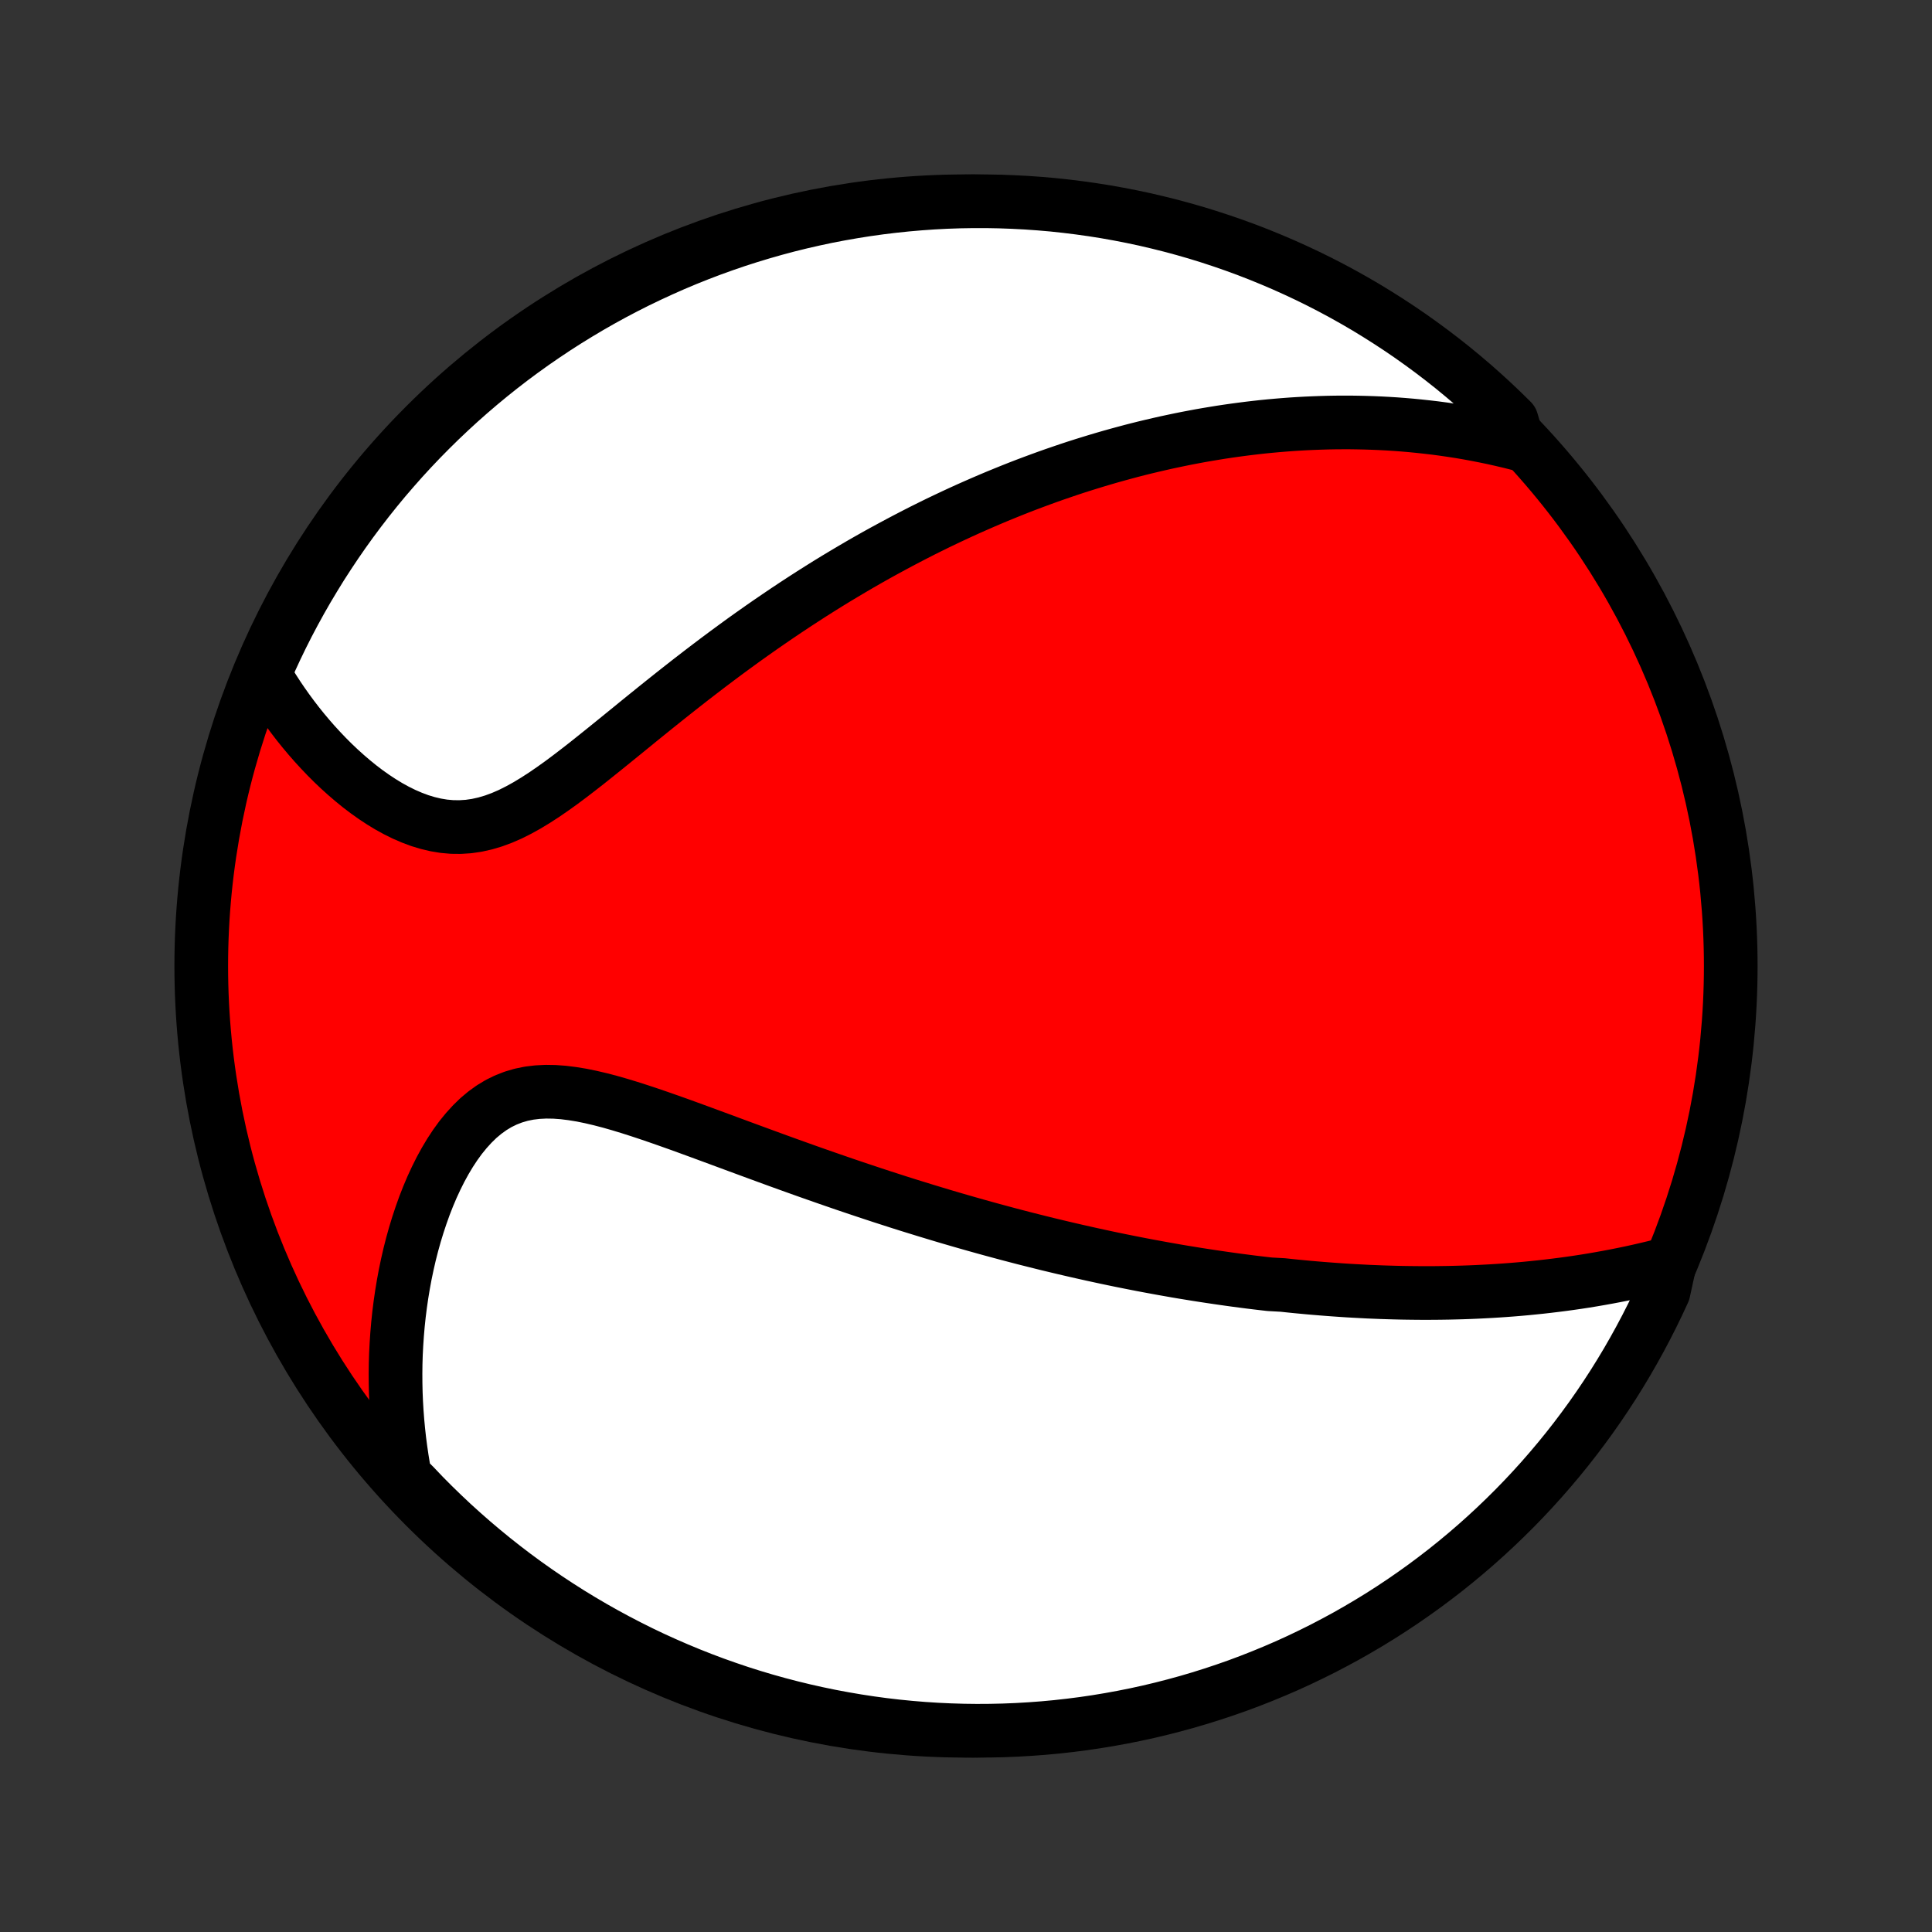 <?xml version="1.0" encoding="utf-8" standalone="no"?>
<!DOCTYPE svg PUBLIC "-//W3C//DTD SVG 1.1//EN"
  "http://www.w3.org/Graphics/SVG/1.1/DTD/svg11.dtd">
<!-- Created with matplotlib (http://matplotlib.org/) -->
<svg height="72pt" version="1.1" viewBox="0 0 72 72" width="72pt" xmlns="http://www.w3.org/2000/svg" xmlns:xlink="http://www.w3.org/1999/xlink">
 <rect x="0" y="0" width="72" height="72" fill="#333333" stroke="none"/>
 <defs>
  <style type="text/css">
*{stroke-linecap:butt;stroke-linejoin:round;}
  </style>
 </defs>
 <g id="figure_1">
  <g id="patch_1">
   <path d="
M0 72
L72 72
L72 0
L0 0
z
" style="fill:none;"/>
  </g>
  <g id="axes_1">
   <g id="PatchCollection_1">
    <defs>
     <path d="
M36 -7.5
C43.558 -7.5 50.808 -10.503 56.153 -15.848
C61.497 -21.192 64.5 -28.442 64.5 -36
C64.5 -43.558 61.497 -50.808 56.153 -56.153
C50.808 -61.497 43.558 -64.5 36 -64.5
C28.442 -64.5 21.192 -61.497 15.848 -56.153
C10.503 -50.808 7.5 -43.558 7.5 -36
C7.5 -28.442 10.503 -21.192 15.848 -15.848
C21.192 -10.503 28.442 -7.5 36 -7.5
z
" id="C0_0_a811fe30f3"/>
     <path d="
M62.227 -24.922
L61.936 -24.846
L61.645 -24.773
L61.355 -24.704
L61.066 -24.637
L60.778 -24.574
L60.491 -24.514
L60.205 -24.457
L59.92 -24.403
L59.637 -24.352
L59.354 -24.303
L59.073 -24.257
L58.793 -24.214
L58.515 -24.174
L58.238 -24.136
L57.962 -24.101
L57.688 -24.068
L57.415 -24.037
L57.144 -24.009
L56.874 -23.982
L56.605 -23.958
L56.337 -23.936
L56.071 -23.916
L55.807 -23.898
L55.543 -23.882
L55.281 -23.868
L55.02 -23.855
L54.76 -23.844
L54.502 -23.835
L54.244 -23.828
L53.988 -23.822
L53.733 -23.818
L53.478 -23.815
L53.225 -23.814
L52.973 -23.814
L52.721 -23.816
L52.471 -23.819
L52.221 -23.823
L51.972 -23.829
L51.724 -23.836
L51.476 -23.844
L51.229 -23.854
L50.983 -23.864
L50.736 -23.877
L50.491 -23.89
L50.246 -23.904
L50.001 -23.92
L49.757 -23.937
L49.513 -23.955
L49.269 -23.974
L49.025 -23.994
L48.781 -24.015
L48.537 -24.038
L48.294 -24.061
L48.05 -24.086
L47.806 -24.112
L47.318 -24.139
L47.073 -24.167
L46.828 -24.196
L46.583 -24.226
L46.337 -24.258
L46.09 -24.29
L45.844 -24.324
L45.596 -24.359
L45.348 -24.395
L45.099 -24.432
L44.849 -24.47
L44.598 -24.509
L44.347 -24.55
L44.094 -24.591
L43.84 -24.634
L43.586 -24.679
L43.33 -24.724
L43.073 -24.771
L42.814 -24.819
L42.554 -24.868
L42.293 -24.919
L42.031 -24.971
L41.766 -25.024
L41.5 -25.079
L41.233 -25.135
L40.964 -25.193
L40.693 -25.252
L40.42 -25.313
L40.145 -25.375
L39.868 -25.439
L39.59 -25.504
L39.309 -25.571
L39.026 -25.639
L38.741 -25.71
L38.454 -25.782
L38.164 -25.855
L37.872 -25.931
L37.578 -26.008
L37.281 -26.088
L36.981 -26.169
L36.679 -26.252
L36.375 -26.337
L36.068 -26.424
L35.758 -26.513
L35.445 -26.604
L35.13 -26.697
L34.812 -26.793
L34.492 -26.89
L34.168 -26.99
L33.842 -27.091
L33.513 -27.195
L33.181 -27.302
L32.846 -27.41
L32.509 -27.521
L32.169 -27.634
L31.826 -27.749
L31.48 -27.866
L31.132 -27.986
L30.782 -28.107
L30.428 -28.231
L30.073 -28.356
L29.715 -28.484
L29.355 -28.613
L28.993 -28.744
L28.629 -28.877
L28.263 -29.011
L27.896 -29.146
L27.527 -29.282
L27.157 -29.419
L26.787 -29.556
L26.415 -29.693
L26.043 -29.83
L25.671 -29.966
L25.299 -30.101
L24.927 -30.233
L24.556 -30.363
L24.187 -30.489
L23.819 -30.611
L23.453 -30.728
L23.09 -30.838
L22.73 -30.941
L22.373 -31.034
L22.02 -31.117
L21.673 -31.188
L21.33 -31.244
L20.994 -31.286
L20.664 -31.31
L20.341 -31.315
L20.026 -31.299
L19.719 -31.262
L19.421 -31.201
L19.132 -31.116
L18.852 -31.007
L18.581 -30.874
L18.321 -30.717
L18.07 -30.536
L17.829 -30.334
L17.599 -30.11
L17.378 -29.867
L17.166 -29.607
L16.965 -29.33
L16.773 -29.038
L16.591 -28.734
L16.418 -28.418
L16.255 -28.092
L16.1 -27.757
L15.955 -27.414
L15.818 -27.064
L15.691 -26.709
L15.572 -26.35
L15.461 -25.986
L15.359 -25.62
L15.265 -25.251
L15.18 -24.88
L15.102 -24.508
L15.033 -24.135
L14.971 -23.762
L14.917 -23.389
L14.87 -23.016
L14.831 -22.645
L14.799 -22.274
L14.774 -21.904
L14.755 -21.537
L14.744 -21.171
L14.74 -20.807
L14.742 -20.445
L14.75 -20.085
L14.765 -19.728
L14.786 -19.374
L14.813 -19.022
L14.846 -18.672
L14.884 -18.326
L14.929 -17.982
L14.979 -17.641
L15.034 -17.303
L15.095 -16.968
L15.433 -16.636
L15.78 -16.271
L16.134 -15.915
L16.494 -15.565
L16.859 -15.221
L17.231 -14.884
L17.608 -14.553
L17.991 -14.229
L18.379 -13.911
L18.773 -13.6
L19.171 -13.296
L19.575 -12.999
L19.984 -12.709
L20.398 -12.426
L20.817 -12.15
L21.24 -11.881
L21.668 -11.62
L22.1 -11.366
L22.536 -11.12
L22.977 -10.881
L23.421 -10.65
L23.869 -10.426
L24.321 -10.21
L24.777 -10.003
L25.236 -9.803
L25.698 -9.611
L26.163 -9.427
L26.632 -9.251
L27.103 -9.084
L27.577 -8.924
L28.053 -8.773
L28.532 -8.63
L29.013 -8.496
L29.496 -8.37
L29.982 -8.252
L30.469 -8.143
L30.957 -8.042
L31.448 -7.95
L31.94 -7.866
L32.432 -7.791
L32.926 -7.724
L33.422 -7.666
L33.917 -7.617
L34.414 -7.576
L34.91 -7.544
L35.408 -7.521
L35.905 -7.506
L36.403 -7.5
L36.9 -7.503
L37.397 -7.514
L37.893 -7.534
L38.389 -7.563
L38.885 -7.6
L39.379 -7.646
L39.872 -7.701
L40.365 -7.764
L40.855 -7.836
L41.345 -7.917
L41.833 -8.006
L42.319 -8.103
L42.803 -8.209
L43.285 -8.324
L43.764 -8.447
L44.242 -8.578
L44.717 -8.718
L45.189 -8.866
L45.658 -9.022
L46.125 -9.186
L46.588 -9.359
L47.048 -9.54
L47.505 -9.729
L47.959 -9.925
L48.408 -10.13
L48.854 -10.343
L49.296 -10.563
L49.734 -10.792
L50.168 -11.027
L50.597 -11.271
L51.022 -11.522
L51.443 -11.78
L51.858 -12.046
L52.269 -12.319
L52.675 -12.6
L53.076 -12.887
L53.471 -13.182
L53.862 -13.483
L54.247 -13.792
L54.626 -14.107
L55 -14.429
L55.367 -14.757
L55.729 -15.092
L56.085 -15.433
L56.435 -15.78
L56.779 -16.134
L57.116 -16.494
L57.447 -16.859
L57.771 -17.231
L58.089 -17.608
L58.4 -17.991
L58.704 -18.379
L59.001 -18.773
L59.291 -19.171
L59.574 -19.575
L59.85 -19.984
L60.119 -20.398
L60.38 -20.817
L60.634 -21.24
L60.88 -21.668
L61.119 -22.1
L61.35 -22.536
L61.574 -22.977
L61.789 -23.421
L61.997 -23.869
z
" id="C0_1_807a61c998"/>
     <path d="
M56.588 -55.457
L56.267 -55.538
L55.948 -55.613
L55.632 -55.684
L55.317 -55.749
L55.005 -55.81
L54.696 -55.867
L54.389 -55.919
L54.084 -55.966
L53.781 -56.01
L53.481 -56.05
L53.182 -56.085
L52.886 -56.117
L52.592 -56.146
L52.3 -56.171
L52.01 -56.193
L51.722 -56.211
L51.436 -56.226
L51.151 -56.238
L50.869 -56.247
L50.588 -56.253
L50.309 -56.257
L50.031 -56.257
L49.755 -56.255
L49.48 -56.25
L49.207 -56.242
L48.936 -56.232
L48.665 -56.22
L48.396 -56.205
L48.128 -56.188
L47.861 -56.168
L47.596 -56.146
L47.331 -56.122
L47.067 -56.096
L46.804 -56.067
L46.542 -56.036
L46.281 -56.003
L46.02 -55.968
L45.76 -55.931
L45.501 -55.892
L45.242 -55.85
L44.984 -55.807
L44.726 -55.762
L44.469 -55.714
L44.212 -55.665
L43.955 -55.613
L43.698 -55.559
L43.441 -55.504
L43.185 -55.446
L42.928 -55.386
L42.672 -55.325
L42.415 -55.261
L42.158 -55.195
L41.901 -55.126
L41.644 -55.056
L41.386 -54.984
L41.128 -54.909
L40.869 -54.832
L40.61 -54.753
L40.35 -54.672
L40.09 -54.589
L39.829 -54.503
L39.568 -54.414
L39.305 -54.324
L39.042 -54.231
L38.778 -54.135
L38.513 -54.037
L38.247 -53.937
L37.98 -53.834
L37.712 -53.728
L37.443 -53.619
L37.172 -53.508
L36.901 -53.394
L36.628 -53.277
L36.354 -53.157
L36.078 -53.035
L35.801 -52.909
L35.523 -52.78
L35.243 -52.648
L34.961 -52.513
L34.678 -52.374
L34.394 -52.233
L34.108 -52.087
L33.82 -51.938
L33.531 -51.786
L33.24 -51.63
L32.947 -51.471
L32.652 -51.308
L32.356 -51.141
L32.058 -50.97
L31.759 -50.795
L31.457 -50.616
L31.154 -50.434
L30.849 -50.247
L30.543 -50.056
L30.235 -49.861
L29.925 -49.661
L29.614 -49.458
L29.301 -49.25
L28.987 -49.038
L28.671 -48.822
L28.354 -48.602
L28.035 -48.377
L27.715 -48.149
L27.395 -47.916
L27.073 -47.68
L26.75 -47.439
L26.426 -47.195
L26.102 -46.947
L25.776 -46.696
L25.451 -46.442
L25.125 -46.185
L24.799 -45.926
L24.472 -45.664
L24.146 -45.401
L23.82 -45.137
L23.494 -44.871
L23.168 -44.606
L22.843 -44.342
L22.519 -44.08
L22.195 -43.82
L21.873 -43.563
L21.551 -43.312
L21.23 -43.066
L20.911 -42.828
L20.592 -42.6
L20.275 -42.382
L19.958 -42.177
L19.643 -41.986
L19.328 -41.812
L19.015 -41.655
L18.702 -41.519
L18.39 -41.404
L18.079 -41.312
L17.769 -41.243
L17.46 -41.198
L17.153 -41.178
L16.846 -41.181
L16.542 -41.208
L16.239 -41.258
L15.939 -41.329
L15.642 -41.419
L15.348 -41.529
L15.057 -41.655
L14.77 -41.797
L14.487 -41.953
L14.208 -42.123
L13.935 -42.303
L13.666 -42.494
L13.403 -42.694
L13.146 -42.903
L12.894 -43.119
L12.648 -43.341
L12.408 -43.569
L12.174 -43.803
L11.947 -44.041
L11.725 -44.283
L11.511 -44.528
L11.302 -44.777
L11.1 -45.028
L10.905 -45.282
L10.716 -45.538
L10.534 -45.795
L10.358 -46.054
L10.189 -46.315
L10.026 -46.576
L9.869 -46.838
L10.072 -47.377
L10.282 -47.831
L10.5 -48.282
L10.726 -48.729
L10.96 -49.172
L11.201 -49.611
L11.45 -50.046
L11.707 -50.476
L11.97 -50.903
L12.242 -51.324
L12.52 -51.741
L12.806 -52.154
L13.098 -52.561
L13.398 -52.963
L13.704 -53.36
L14.017 -53.752
L14.337 -54.139
L14.664 -54.519
L14.997 -54.895
L15.336 -55.264
L15.682 -55.628
L16.034 -55.985
L16.392 -56.337
L16.756 -56.682
L17.125 -57.021
L17.501 -57.354
L17.882 -57.68
L18.269 -58
L18.661 -58.313
L19.058 -58.619
L19.461 -58.918
L19.868 -59.21
L20.281 -59.495
L20.698 -59.773
L21.12 -60.044
L21.547 -60.307
L21.977 -60.563
L22.413 -60.812
L22.852 -61.053
L23.295 -61.286
L23.742 -61.512
L24.193 -61.729
L24.648 -61.939
L25.106 -62.142
L25.567 -62.336
L26.032 -62.522
L26.499 -62.7
L26.97 -62.87
L27.443 -63.032
L27.918 -63.185
L28.397 -63.33
L28.877 -63.467
L29.36 -63.596
L29.845 -63.716
L30.331 -63.827
L30.819 -63.931
L31.309 -64.025
L31.801 -64.111
L32.293 -64.189
L32.787 -64.258
L33.282 -64.318
L33.777 -64.37
L34.273 -64.413
L34.77 -64.448
L35.267 -64.474
L35.765 -64.491
L36.262 -64.499
L36.759 -64.499
L37.257 -64.49
L37.753 -64.472
L38.249 -64.446
L38.745 -64.411
L39.24 -64.368
L39.733 -64.315
L40.226 -64.254
L40.717 -64.185
L41.207 -64.107
L41.695 -64.02
L42.182 -63.925
L42.666 -63.822
L43.149 -63.709
L43.629 -63.589
L44.107 -63.46
L44.583 -63.323
L45.056 -63.177
L45.526 -63.023
L45.993 -62.861
L46.458 -62.691
L46.919 -62.512
L47.377 -62.325
L47.831 -62.131
L48.282 -61.928
L48.729 -61.718
L49.172 -61.5
L49.611 -61.274
L50.046 -61.04
L50.476 -60.799
L50.903 -60.55
L51.324 -60.293
L51.741 -60.029
L52.154 -59.758
L52.561 -59.48
L52.963 -59.194
L53.36 -58.902
L53.752 -58.602
L54.139 -58.296
L54.519 -57.983
L54.895 -57.663
L55.264 -57.336
L55.628 -57.003
L55.985 -56.664
L56.337 -56.318
z
" id="C0_2_2e4b46dfb4"/>
    </defs>
    <g clip-path="url(#p1bffca34e9)">
     <use style="fill:#ff0000;stroke:#000000;stroke-width:2.0;" x="0.0" xlink:href="#C0_0_a811fe30f3" y="72.0"/>
    </g>
    <g clip-path="url(#p1bffca34e9)">
     <use style="fill:#ffffff;stroke:#000000;stroke-width:2.0;" x="0.0" xlink:href="#C0_1_807a61c998" y="72.0"/>
    </g>
    <g clip-path="url(#p1bffca34e9)">
     <use style="fill:#ffffff;stroke:#000000;stroke-width:2.0;" x="0.0" xlink:href="#C0_2_2e4b46dfb4" y="72.0"/>
    </g>
   </g>
  </g>
 </g>
 <defs>
  <clipPath id="p1bffca34e9">
   <rect height="72.0" width="72.0" x="0.0" y="0.0"/>
  </clipPath>
 </defs>
</svg>
